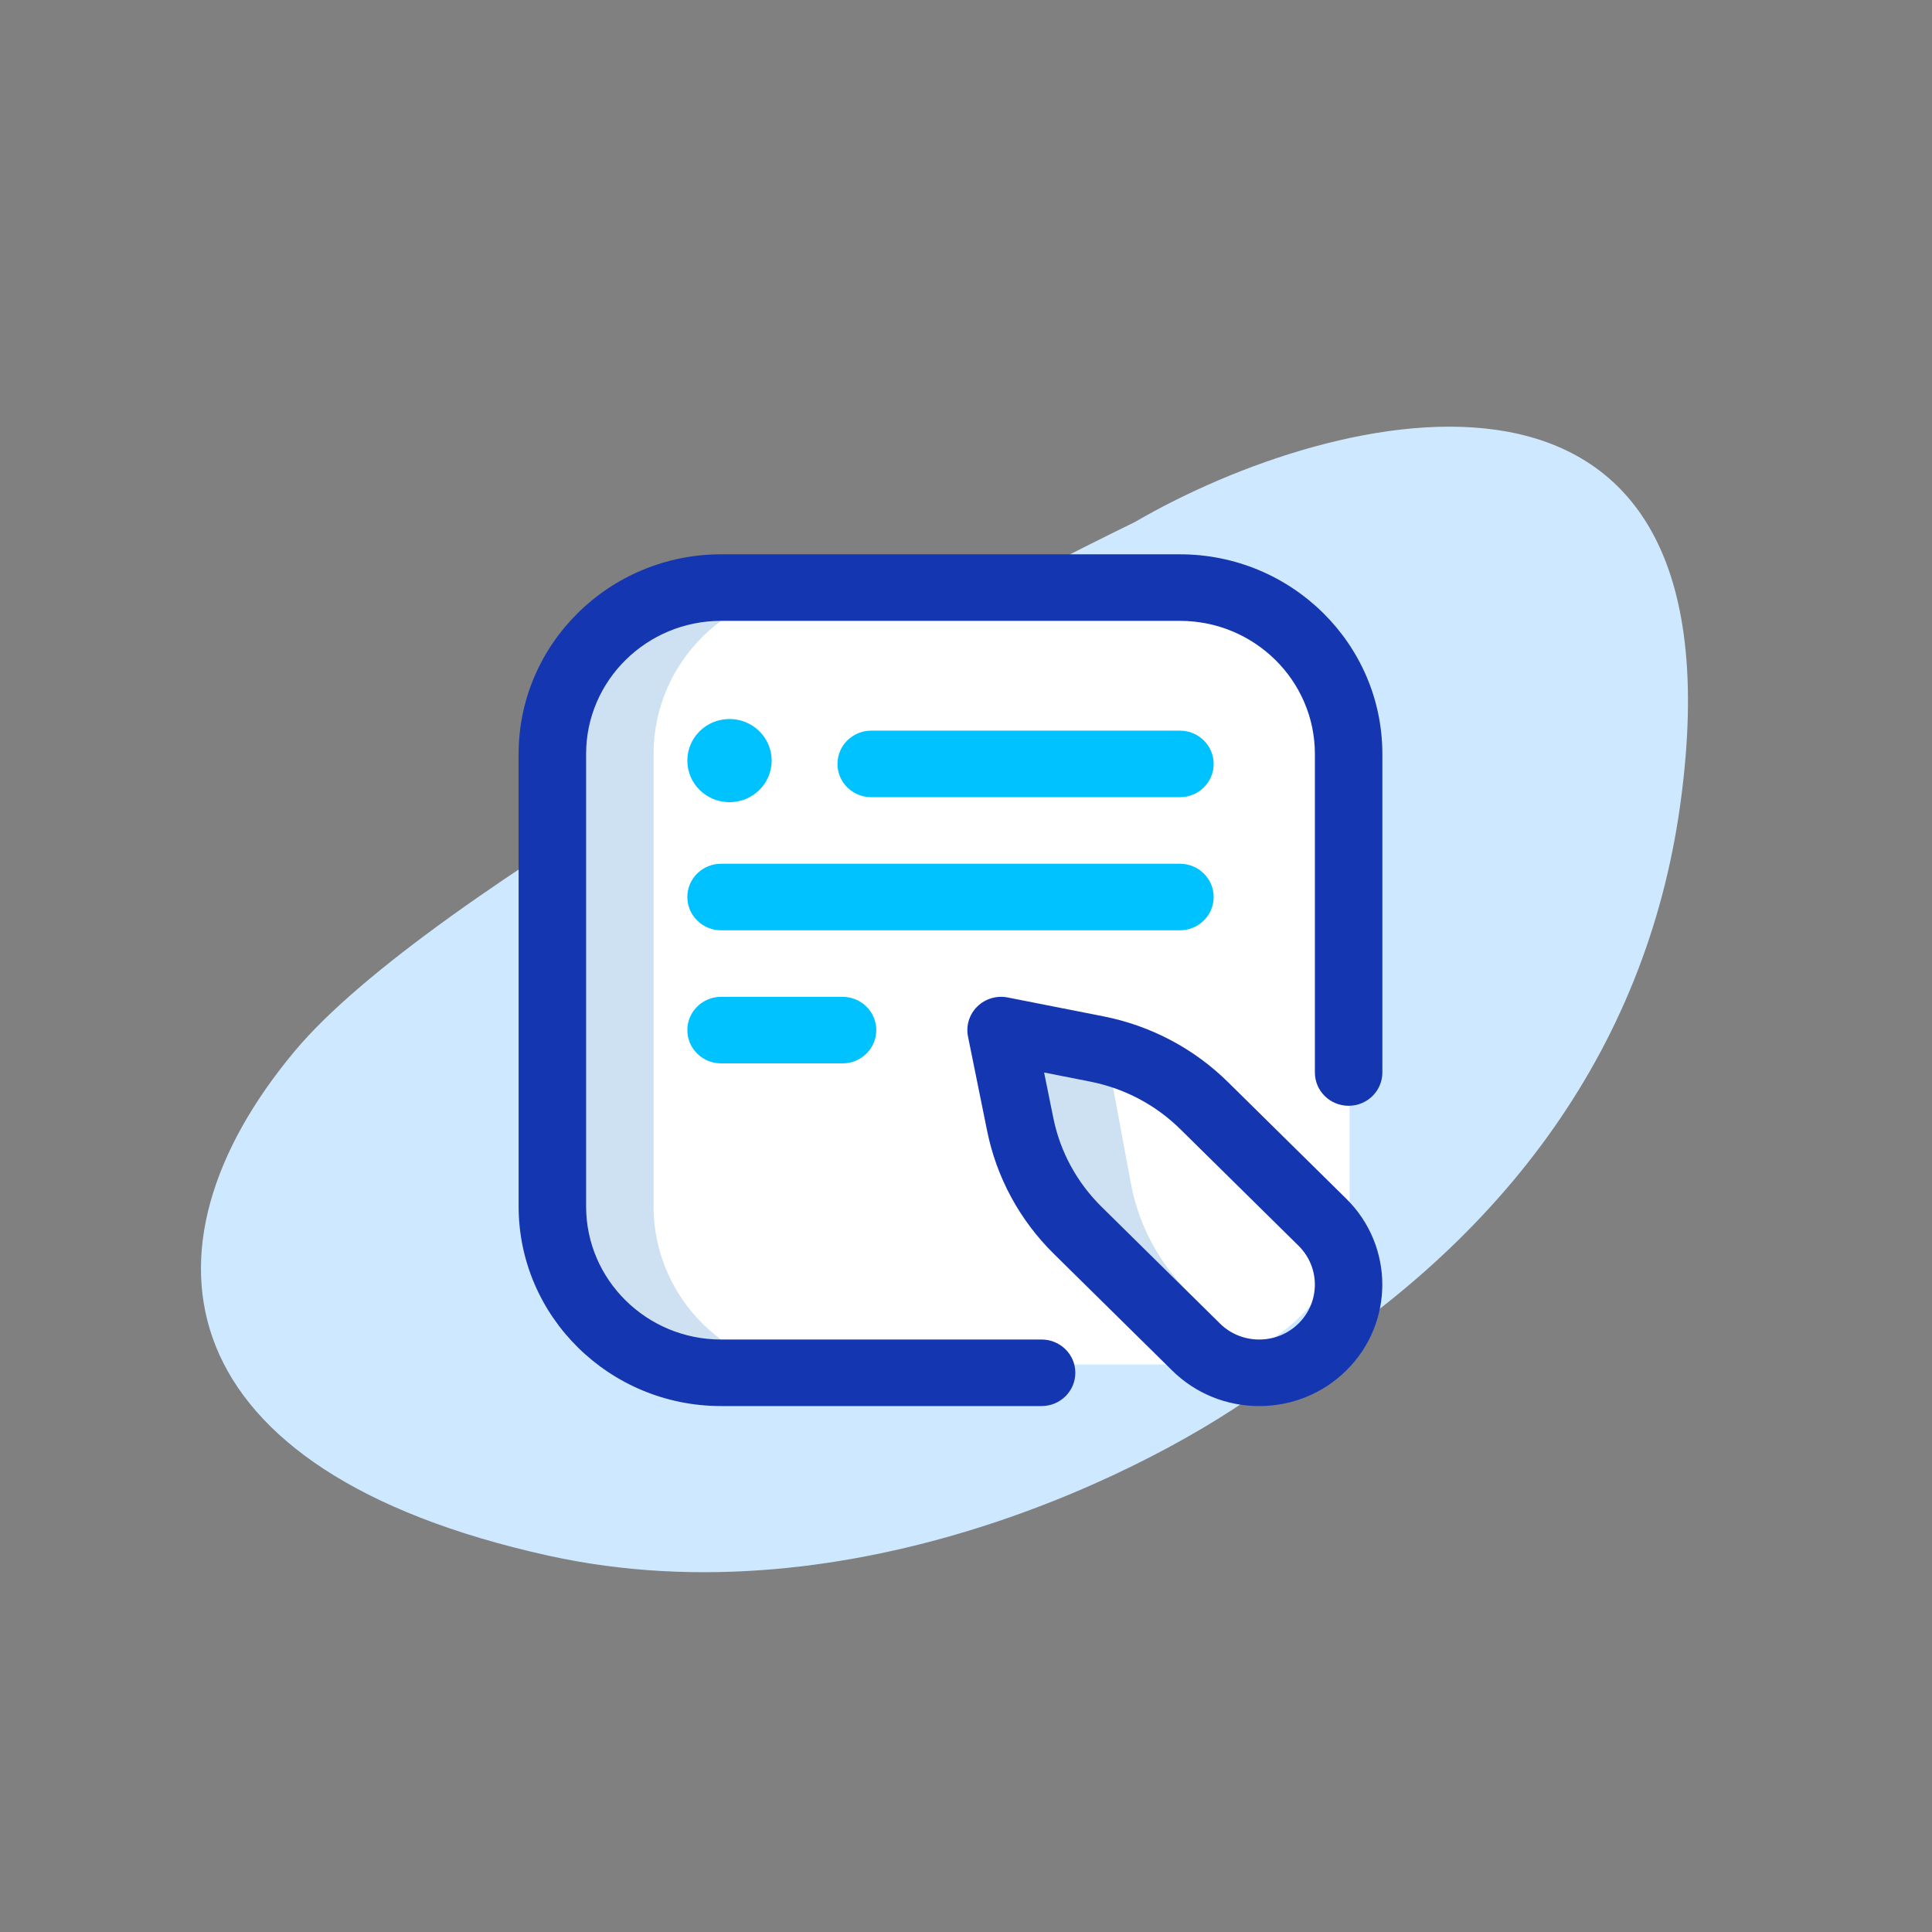 <svg width="93" height="93" viewBox="0 0 93 93" fill="none" xmlns="http://www.w3.org/2000/svg">
<rect x="0" y="0" width="93" height="93" fill="#808080" stroke="none"/>
<path d="M26.375 74.879C41.038 78.126 55.627 70.735 61.089 66.633C72.063 60.098 79.228 50.739 80.886 38.705C84.206 14.607 64.218 19.548 54.636 25.125C43.835 30.407 20.624 42.895 14.191 50.592C6.15 60.214 8.046 70.821 26.375 74.879Z" fill="#CEE8FF"/>
<g clip-path="url(#clip0)">
<rect x="27.965" y="28.683" width="37" height="37" rx="8" fill="white"/>
<path d="M58.727 63.698L57.571 64.838L51.878 59.224C50.465 57.831 49.501 56.055 49.11 54.123L48.19 49.585L52.791 50.492C52.947 50.523 53.1 50.558 53.253 50.596L54.469 57.128C54.861 59.06 55.824 60.835 57.237 62.229L58.727 63.698ZM31.461 58.074V36.292C31.461 31.87 35.097 28.285 39.582 28.285L56.794 28.222L56.798 28.204L34.71 28.285C30.225 28.285 26.589 31.87 26.589 36.292V58.074C26.589 62.496 30.225 66.081 34.71 66.081L38.937 66.056C34.754 65.732 31.461 62.282 31.461 58.074V58.074Z" fill="#CEE1F2"/>
<path d="M50.139 67.683H34.71C29.336 67.683 24.965 63.372 24.965 58.074V36.292C24.965 30.994 29.336 26.683 34.71 26.683H56.798C62.171 26.683 66.542 30.994 66.542 36.292V51.627C66.542 52.512 65.815 53.229 64.918 53.229C64.021 53.229 63.294 52.512 63.294 51.627V36.292C63.294 32.76 60.38 29.886 56.798 29.886H34.71C31.128 29.886 28.213 32.76 28.213 36.292V58.074C28.213 61.606 31.128 64.48 34.71 64.48H50.139C51.036 64.48 51.763 65.197 51.763 66.081C51.763 66.966 51.036 67.683 50.139 67.683ZM64.806 65.971C67.117 63.691 67.117 59.983 64.806 57.704L59.113 52.09C57.467 50.467 55.391 49.372 53.11 48.922L48.508 48.015C47.976 47.91 47.425 48.074 47.041 48.453C46.657 48.831 46.491 49.374 46.597 49.899L47.517 54.437C47.973 56.687 49.084 58.734 50.729 60.357L56.423 65.971C57.542 67.075 59.031 67.683 60.614 67.683C62.198 67.683 63.686 67.075 64.806 65.971ZM52.473 52.063C54.124 52.388 55.626 53.181 56.816 54.354L62.509 59.968C63.554 60.999 63.554 62.675 62.509 63.706C62.003 64.205 61.33 64.48 60.614 64.48C59.899 64.48 59.225 64.205 58.719 63.706L53.026 58.092C51.836 56.918 51.032 55.437 50.702 53.809L50.26 51.627L52.473 52.063Z" fill="#1536B1"/>
<path d="M56.798 38.374H41.937C41.04 38.374 40.313 37.657 40.313 36.773C40.313 35.888 41.04 35.171 41.937 35.171H56.798C57.695 35.171 58.422 35.888 58.422 36.773C58.422 37.657 57.695 38.374 56.798 38.374ZM58.422 43.179C58.422 42.294 57.695 41.578 56.798 41.578H34.71C33.813 41.578 33.086 42.294 33.086 43.179C33.086 44.064 33.813 44.781 34.71 44.781H56.798C57.695 44.781 58.422 44.064 58.422 43.179ZM42.181 49.585C42.181 48.701 41.453 47.984 40.556 47.984H34.71C33.813 47.984 33.086 48.701 33.086 49.585C33.086 50.47 33.813 51.187 34.71 51.187H40.556C41.453 51.187 42.181 50.47 42.181 49.585ZM33.086 36.613C33.086 37.718 33.994 38.615 35.116 38.615C36.237 38.615 37.146 37.718 37.146 36.613C37.146 35.507 36.237 34.611 35.116 34.611C33.994 34.611 33.086 35.507 33.086 36.613Z" fill="#00C2FF"/>
</g>
<defs>
<clipPath id="clip0">
<rect width="41.578" height="41" fill="white" transform="translate(24.965 26.683)"/>
</clipPath>
</defs>
</svg>
